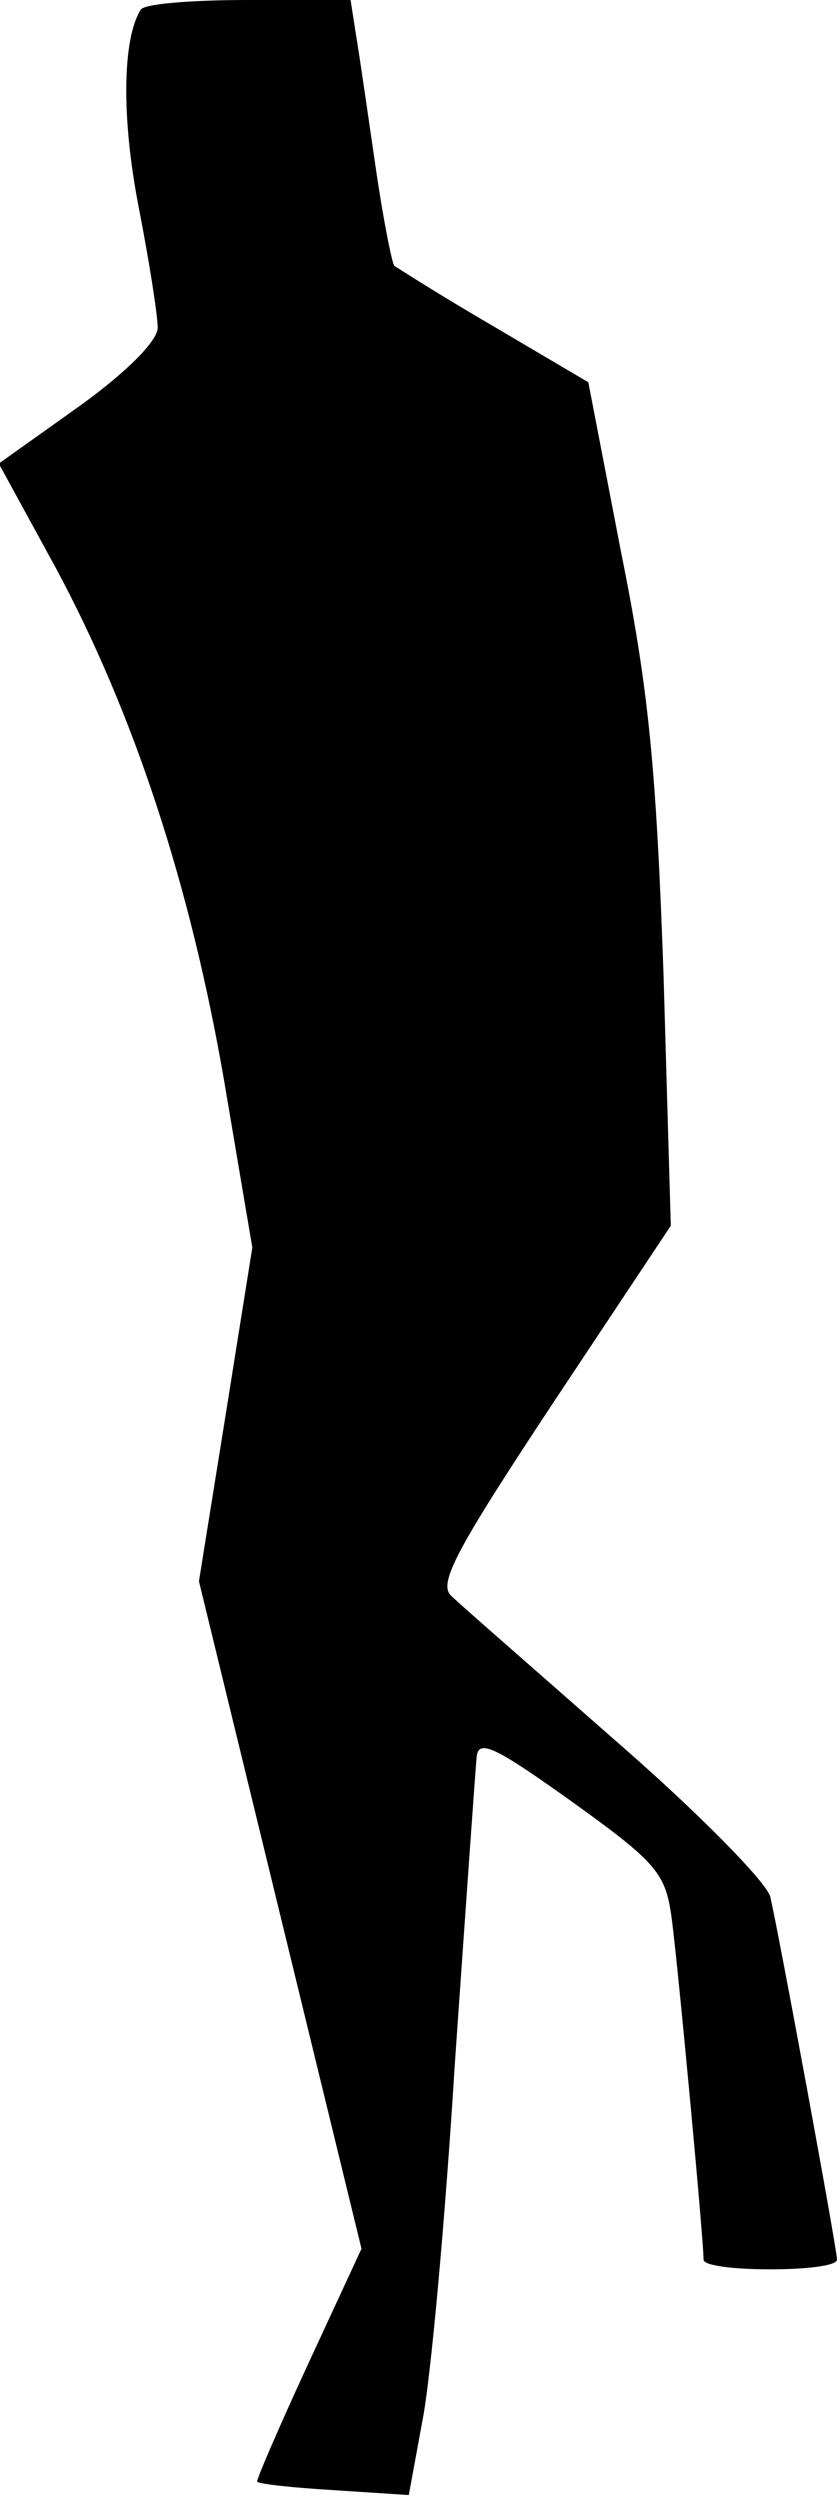 <?xml version="1.0" standalone="no"?>
<!DOCTYPE svg PUBLIC "-//W3C//DTD SVG 20010904//EN"
 "http://www.w3.org/TR/2001/REC-SVG-20010904/DTD/svg10.dtd">
<svg version="1.0" xmlns="http://www.w3.org/2000/svg"
 width="69pt" height="206pt" viewBox="0 0 69 206"
 preserveAspectRatio="xMidYMid meet">
<g transform="translate(0,206) scale(0.1,-0.1)"
fill="#000000" stroke="none">
<path fill="#000000" stroke="none" d="M116 2052 c-15 -24 -16 -88 -2 -161 9
-46 16 -91 16 -101 0 -11 -26 -37 -65 -65 l-66 -47 47 -86 c64 -119 111 -261
139 -424 l23 -136 -22 -138 -22 -137 67 -275 67 -275 -44 -95 c-24 -52 -43
-96 -42 -97 2 -2 30 -5 64 -7 l61 -4 11 60 c7 34 19 167 27 296 9 129 17 243
18 253 2 14 16 7 79 -38 71 -51 77 -59 82 -98 5 -38 26 -262 26 -279 0 -5 25
-8 55 -8 30 0 55 3 55 8 0 9 -48 269 -55 299 -3 12 -60 70 -128 129 -67 59
-128 112 -135 119 -11 10 4 38 84 159 l97 146 -6 207 c-6 169 -12 234 -35 348
l-27 140 -78 46 c-43 25 -79 48 -82 50 -2 3 -9 38 -15 79 -6 41 -13 90 -16
108 l-5 32 -84 0 c-46 0 -86 -3 -89 -8z"/>
</g>
</svg>
